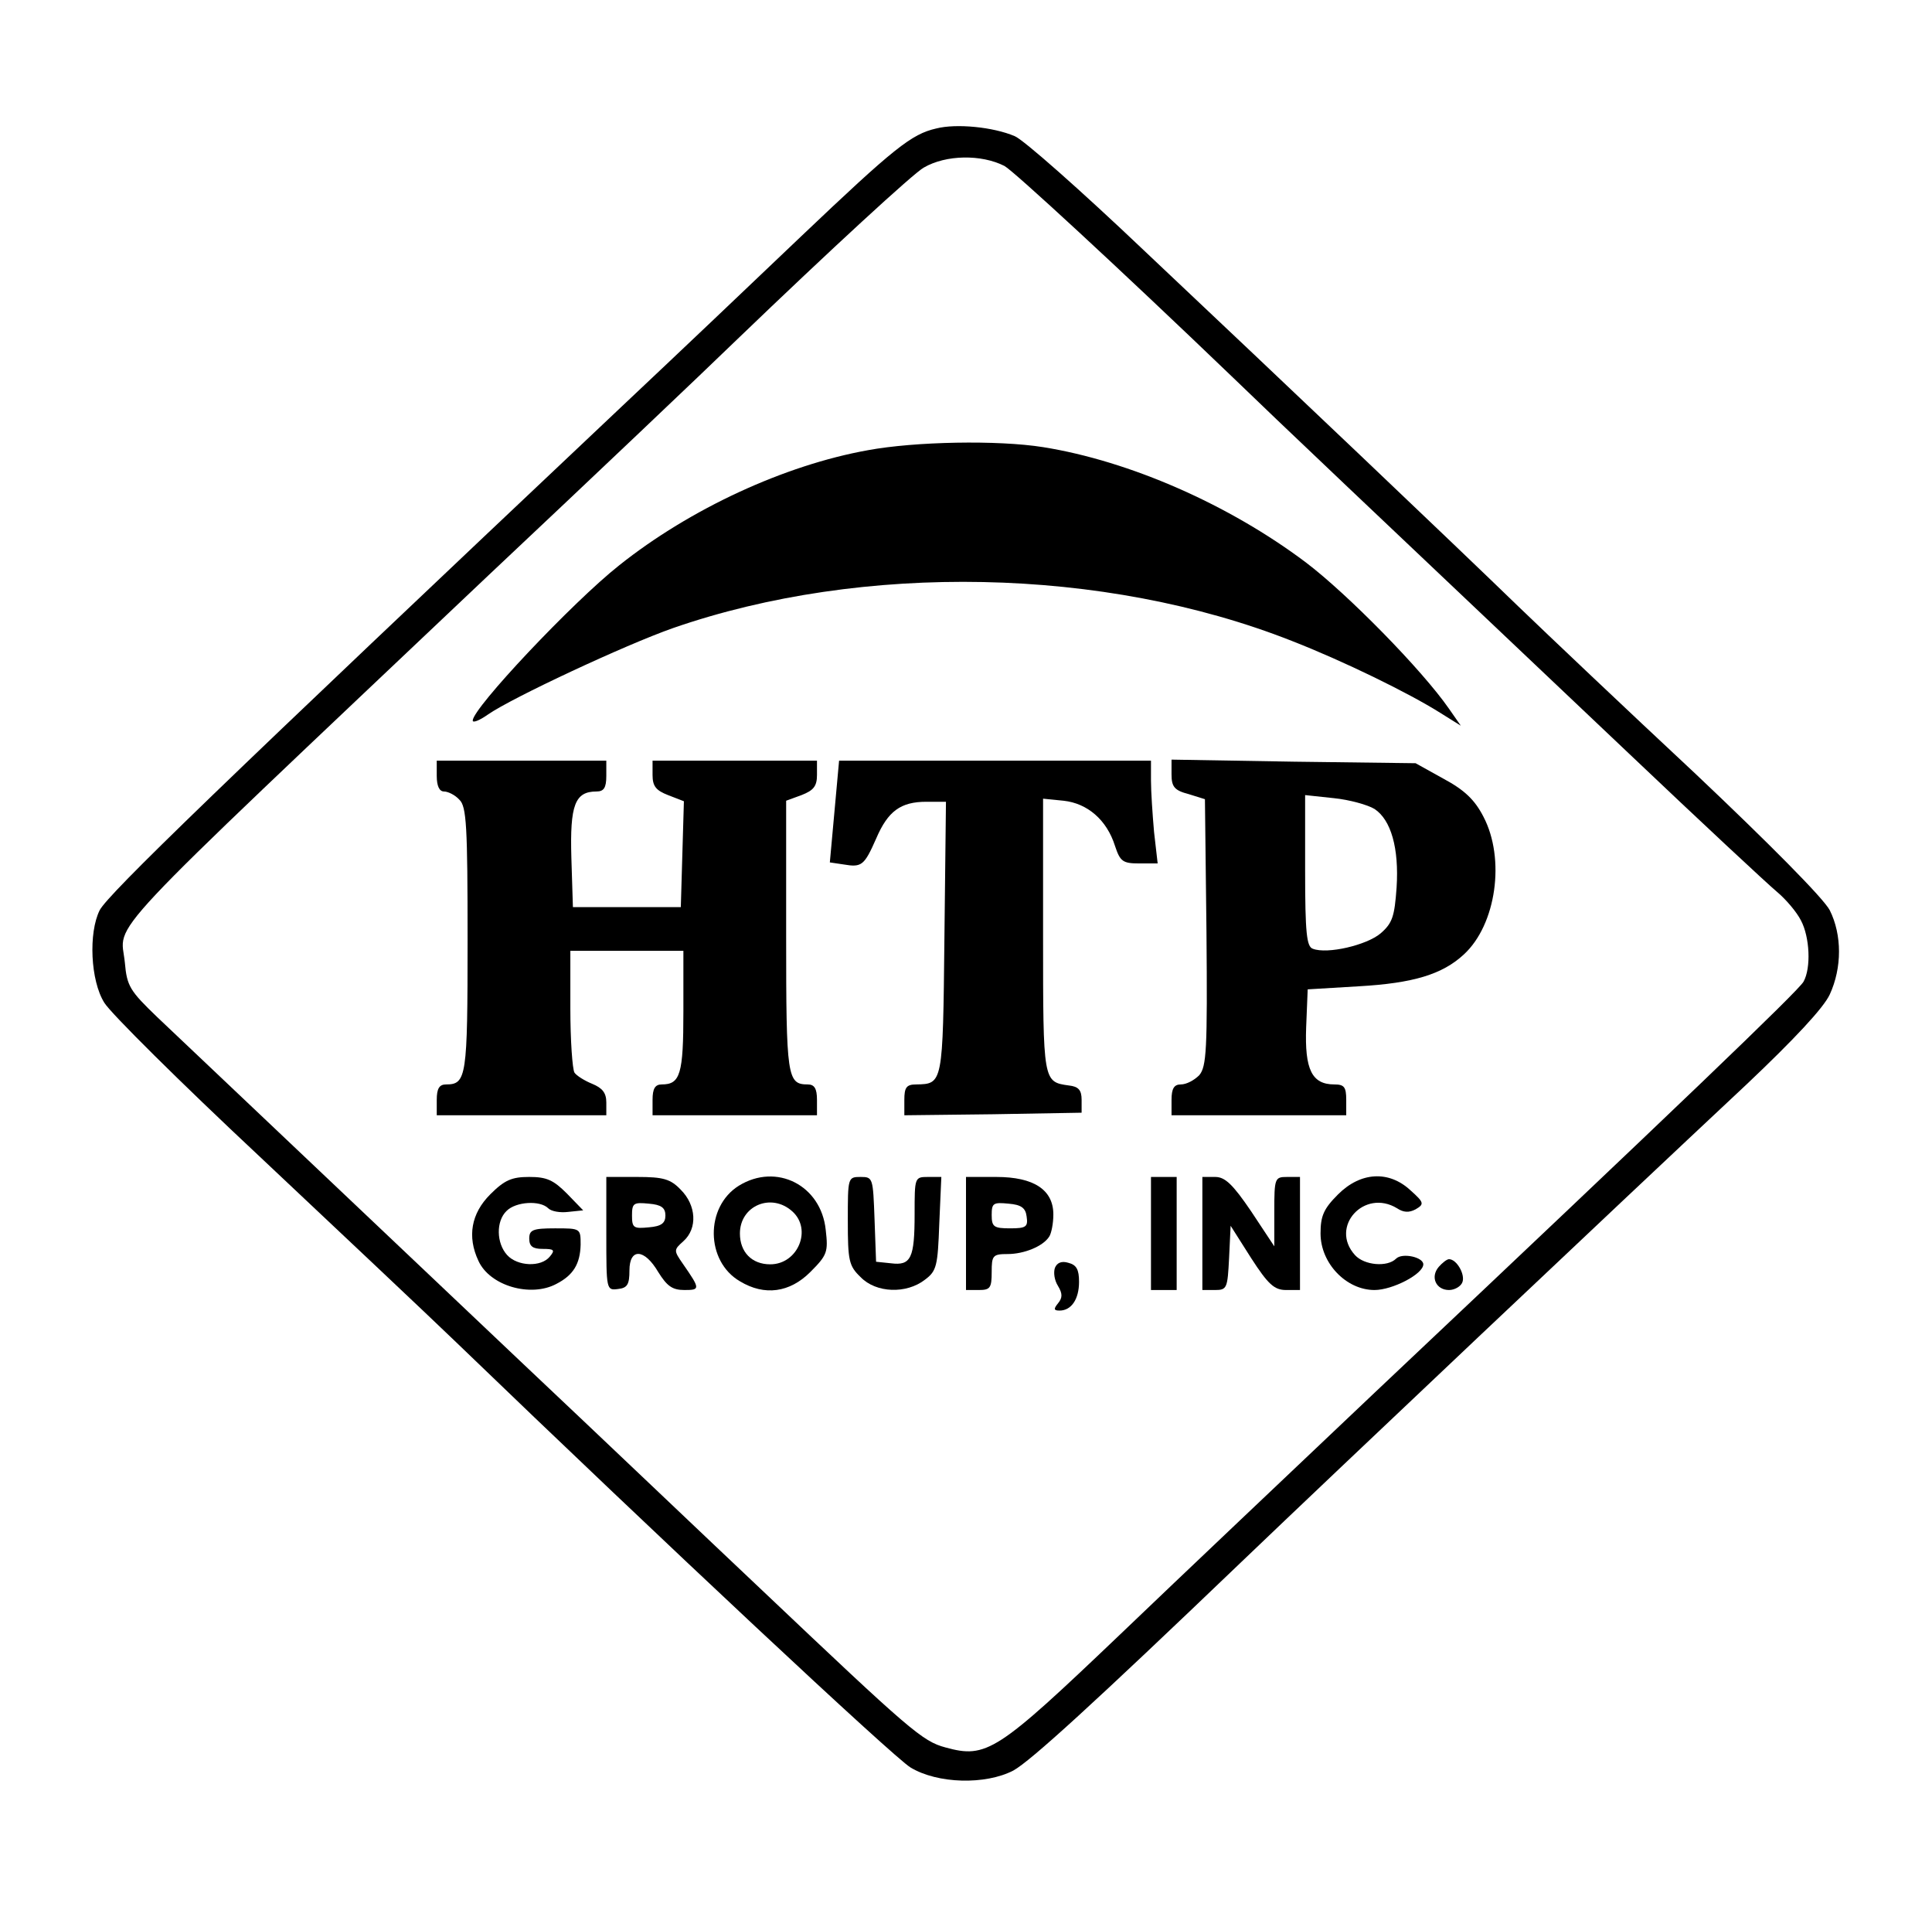 <?xml version="1.0" standalone="no"?>
<!DOCTYPE svg PUBLIC "-//W3C//DTD SVG 20010904//EN"
 "http://www.w3.org/TR/2001/REC-SVG-20010904/DTD/svg10.dtd">
<svg version="1.0" xmlns="http://www.w3.org/2000/svg"
 width="376pt" height="373pt" viewBox="0 0 376 373"
 preserveAspectRatio="xMidYMid meet">

<g transform="translate(0,373) scale(0.1,-0.1)"
fill="#000000" stroke="none">
<path d="M1822 3480 c-48 -11 -81 -37 -263 -210 -89 -85 -246 -234 -348 -330
-786 -742 -1000 -949 -1017 -981 -22 -44 -18 -137 9 -180 12 -20 148 -155 302
-299 154 -145 325 -306 380 -359 411 -396 854 -810 887 -830 53 -32 146 -34
200 -6 33 18 157 131 443 405 187 179 718 681 984 930 93 88 150 149 162 175
24 52 24 116 0 164 -12 23 -117 129 -263 267 -134 125 -288 271 -343 324 -128
124 -450 430 -730 694 -121 115 -233 214 -250 221 -42 18 -114 25 -153 15z
m133 -73 c18 -10 220 -196 445 -412 92 -89 241 -230 770 -731 140 -133 270
-254 288 -269 18 -15 39 -40 47 -56 17 -32 20 -92 5 -119 -9 -17 -248 -246
-835 -800 -154 -146 -378 -358 -497 -472 -238 -227 -258 -240 -338 -218 -45
12 -69 33 -356 305 -104 98 -317 301 -474 449 -282 267 -590 559 -704 667 -53
51 -59 60 -63 106 -8 83 -66 21 707 753 201 189 419 396 485 460 180 173 344
324 363 334 43 25 112 26 157 3z"/>
<path d="M1689 2854 c-162 -29 -346 -114 -484 -224 -91 -72 -285 -278 -285
-302 0 -5 13 0 30 12 46 32 266 135 360 168 369 128 839 119 1204 -25 100 -39
227 -101 289 -140 l40 -25 -23 33 c-52 75 -197 223 -279 285 -149 112 -342
197 -511 224 -88 14 -249 11 -341 -6z"/>
<path d="M850 2220 c0 -19 5 -30 14 -30 8 0 22 -7 30 -16 14 -13 16 -52 16
-273 0 -267 -2 -281 -42 -281 -13 0 -18 -8 -18 -30 l0 -30 165 0 165 0 0 25
c0 19 -8 28 -27 36 -15 6 -31 16 -35 22 -4 7 -8 63 -8 125 l0 112 110 0 110 0
0 -118 c0 -122 -6 -142 -42 -142 -13 0 -18 -8 -18 -30 l0 -30 160 0 160 0 0
30 c0 22 -5 30 -18 30 -40 0 -42 14 -42 288 l0 264 30 11 c23 9 30 17 30 39
l0 28 -160 0 -160 0 0 -28 c0 -22 7 -30 30 -39 l31 -12 -3 -103 -3 -103 -105
0 -105 0 -3 96 c-3 103 7 129 49 129 14 0 19 7 19 30 l0 30 -165 0 -165 0 0
-30z"/>
<path d="M1624 2151 l-9 -99 27 -4 c35 -6 40 -2 63 50 23 54 48 72 98 72 l38
0 -3 -265 c-3 -285 -3 -284 -55 -285 -19 0 -23 -6 -23 -30 l0 -30 173 2 172 3
0 25 c0 19 -6 26 -25 28 -50 7 -50 7 -50 291 l0 267 40 -4 c46 -5 84 -37 100
-88 10 -30 15 -34 47 -34 l36 0 -7 61 c-3 34 -6 79 -6 100 l0 39 -304 0 -303
0 -9 -99z"/>
<path d="M2280 2223 c0 -24 6 -31 33 -38 l32 -10 3 -259 c2 -230 0 -261 -14
-278 -10 -10 -25 -18 -36 -18 -13 0 -18 -8 -18 -30 l0 -30 170 0 170 0 0 30
c0 25 -4 30 -23 30 -44 0 -58 29 -55 111 l3 74 100 6 c105 6 162 23 204 62 63
58 81 186 38 268 -17 33 -37 52 -78 74 l-54 30 -237 3 -238 4 0 -29z m395 -67
c32 -21 48 -76 43 -153 -4 -56 -8 -69 -31 -89 -27 -23 -104 -41 -132 -30 -12
4 -15 30 -15 152 l0 147 56 -6 c30 -3 66 -13 79 -21z"/>
<path d="M954 1406 c-37 -37 -45 -82 -23 -129 22 -49 102 -72 152 -45 33 17
46 39 47 76 0 32 0 32 -50 32 -43 0 -50 -3 -50 -20 0 -15 7 -20 26 -20 22 0
25 -2 14 -15 -17 -21 -63 -19 -83 3 -21 23 -22 66 -1 86 18 18 65 21 81 5 6
-6 23 -9 39 -7 l29 3 -32 33 c-26 26 -39 32 -73 32 -34 0 -48 -6 -76 -34z"/>
<path d="M1180 1329 c0 -109 0 -110 23 -107 18 2 22 9 22 36 0 44 29 43 56 -3
17 -27 27 -35 51 -35 31 0 31 2 -3 51 -18 26 -18 27 1 44 28 25 25 70 -5 100
-20 21 -34 25 -85 25 l-60 0 0 -111z m115 36 c0 -15 -8 -21 -32 -23 -30 -3
-33 -1 -33 23 0 24 3 26 33 23 24 -2 32 -8 32 -23z"/>
<path d="M1438 1423 c-66 -41 -65 -147 2 -186 48 -29 97 -22 137 18 33 33 35
39 30 82 -9 87 -96 131 -169 86z m104 -50 c39 -35 11 -103 -43 -103 -36 0 -59
24 -59 60 0 54 61 80 102 43z"/>
<path d="M1650 1355 c0 -78 2 -88 25 -110 30 -31 89 -33 125 -5 23 17 25 27
28 109 l4 91 -26 0 c-26 0 -26 -1 -26 -72 0 -86 -7 -101 -46 -96 l-29 3 -3 83
c-3 80 -3 82 -27 82 -25 0 -25 -1 -25 -85z"/>
<path d="M1880 1330 l0 -110 25 0 c22 0 25 4 25 35 0 32 2 35 31 35 32 0 69
15 81 34 4 6 8 25 8 43 0 48 -38 73 -111 73 l-59 0 0 -110z m118 33 c3 -20 -1
-23 -32 -23 -32 0 -36 3 -36 26 0 23 3 25 33 22 24 -2 33 -8 35 -25z"/>
<path d="M2240 1330 l0 -110 25 0 25 0 0 110 0 110 -25 0 -25 0 0 -110z"/>
<path d="M2340 1330 l0 -110 25 0 c23 0 24 4 27 62 l3 63 40 -63 c33 -51 45
-62 68 -62 l27 0 0 110 0 110 -25 0 c-24 0 -25 -2 -25 -67 l0 -68 -45 68 c-36
53 -51 67 -70 67 l-25 0 0 -110z"/>
<path d="M2604 1406 c-28 -28 -34 -42 -34 -76 0 -58 50 -110 105 -110 35 0 95
31 95 50 0 14 -41 23 -53 11 -17 -17 -62 -13 -80 7 -50 55 18 130 82 91 12 -8
23 -9 36 -2 17 10 17 13 -10 37 -42 39 -97 36 -141 -8z"/>
<path d="M2053 1263 c-3 -9 -1 -24 6 -35 9 -15 9 -23 0 -34 -9 -11 -8 -14 3
-14 23 0 38 22 38 56 0 24 -5 33 -21 37 -13 4 -22 0 -26 -10z"/>
<path d="M2800 1265 c-17 -20 -5 -45 20 -45 11 0 23 7 26 15 6 15 -11 45 -26
45 -4 0 -13 -7 -20 -15z"/>
</g>
</svg>
